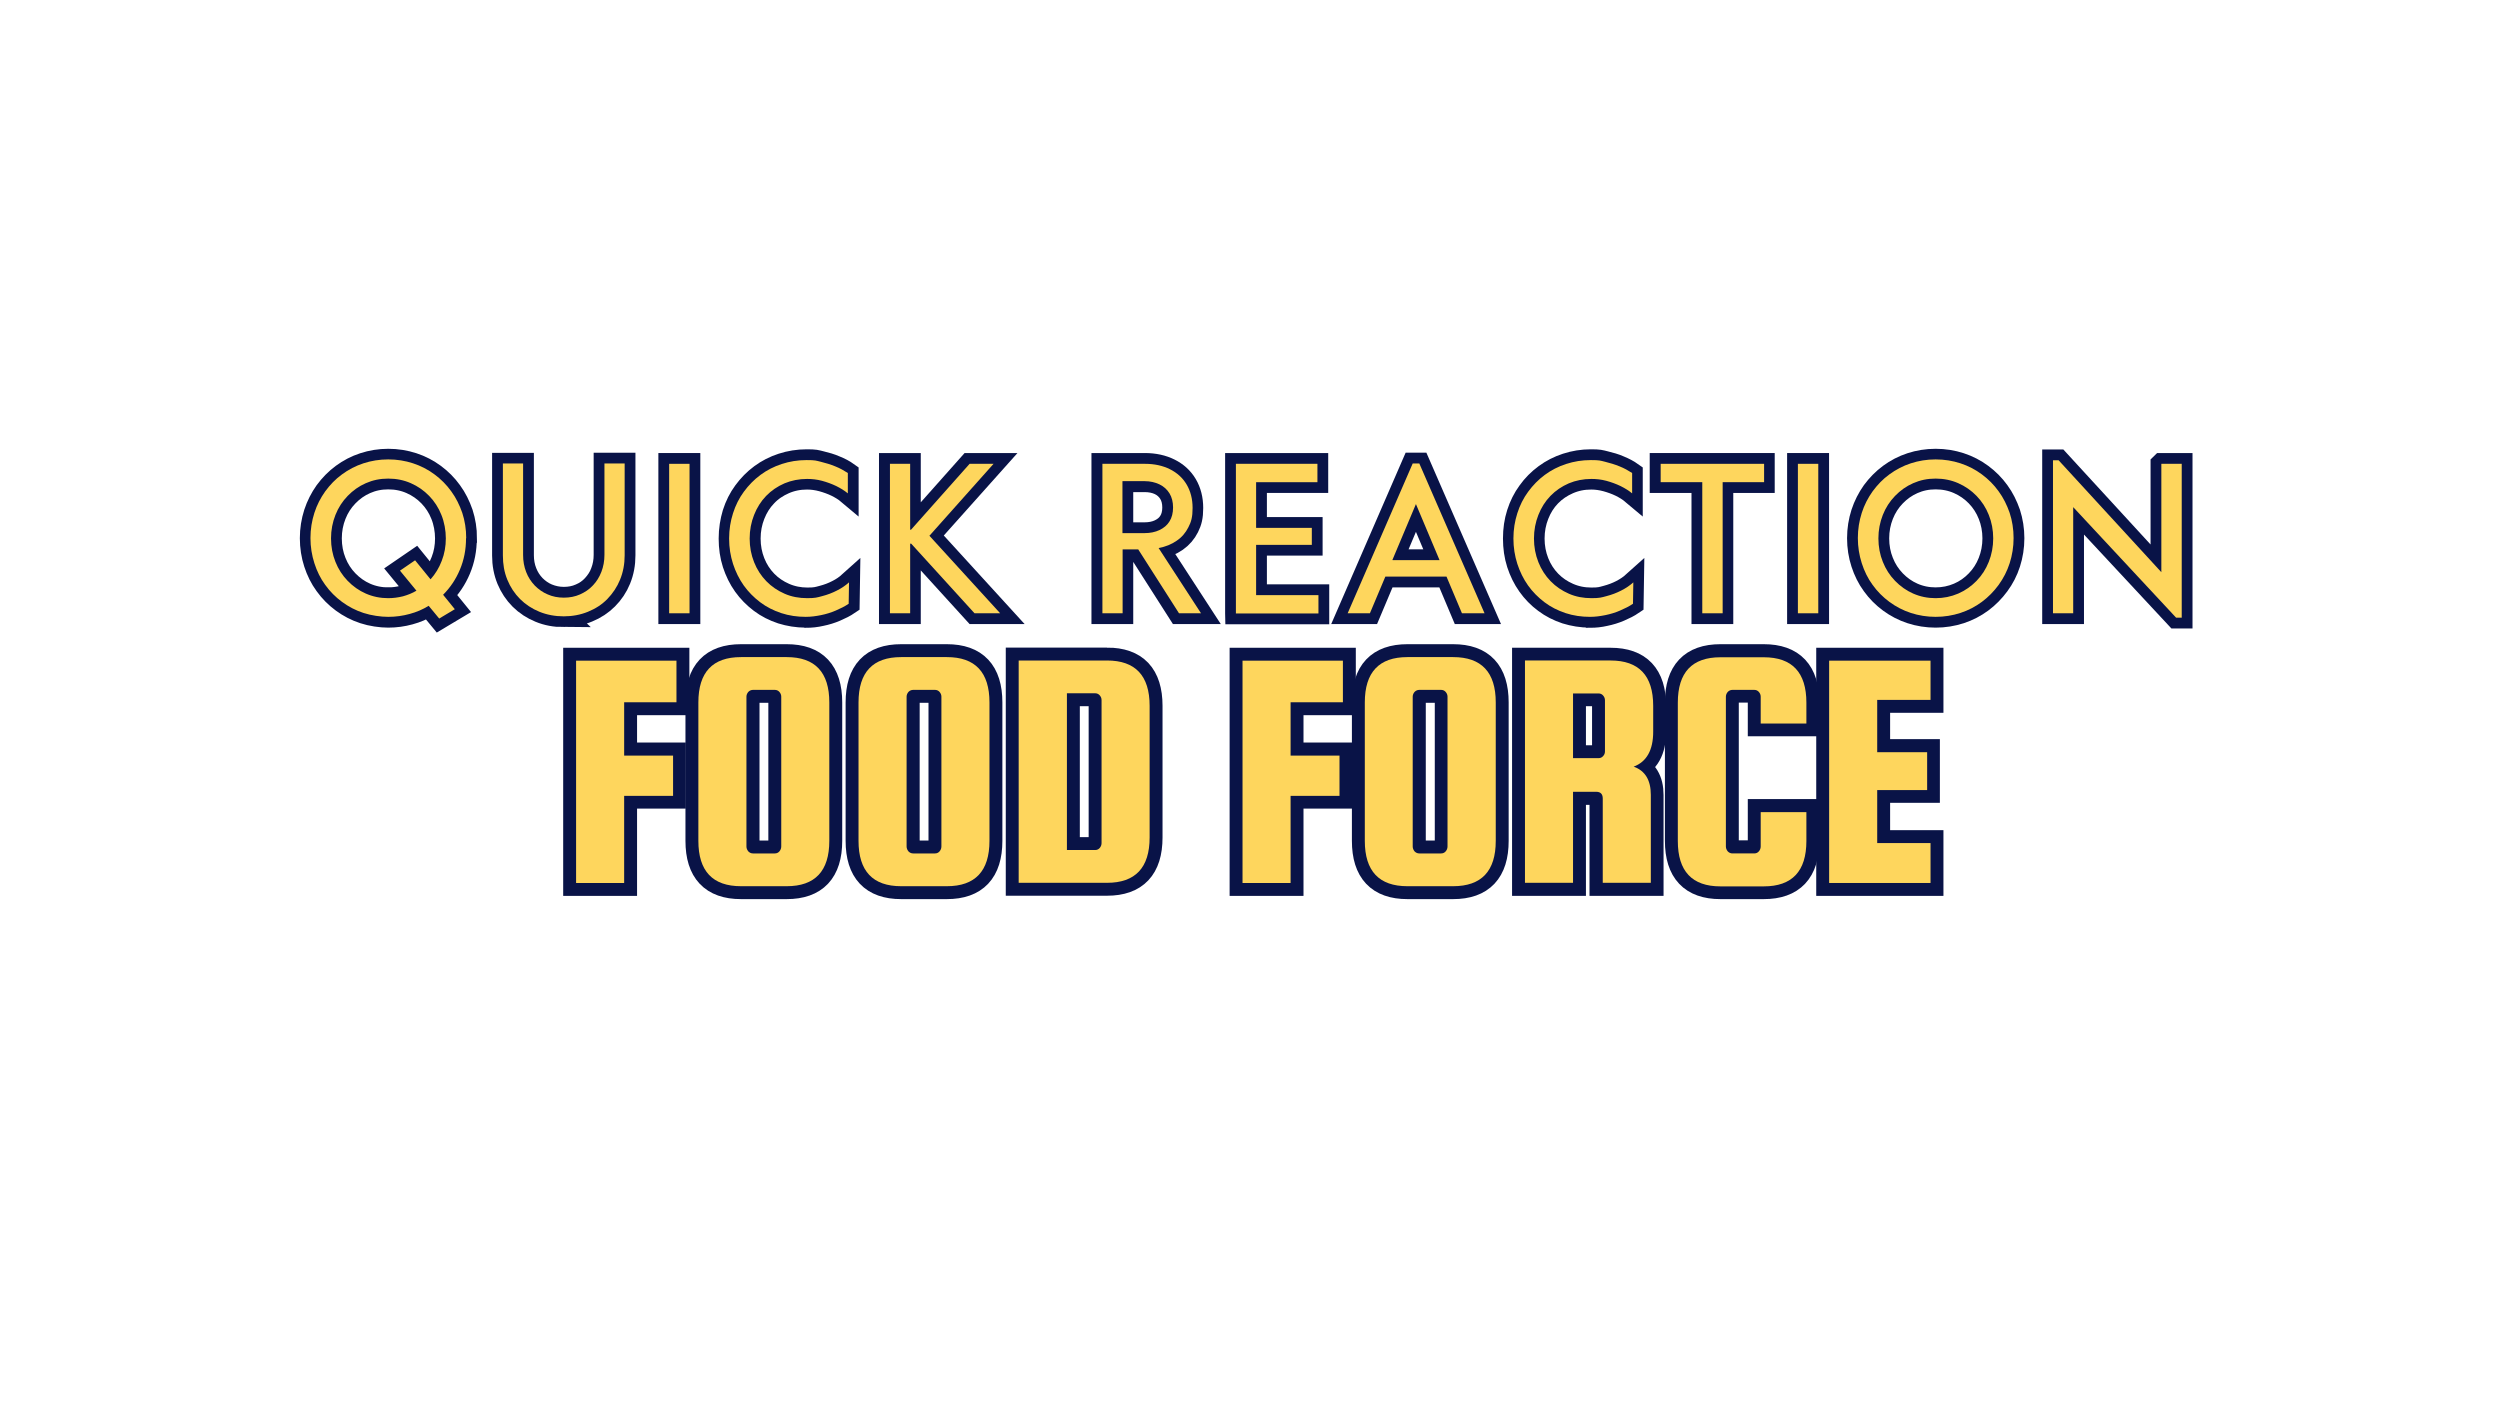<?xml version="1.0" encoding="UTF-8"?>
<svg id="Layer_1" xmlns="http://www.w3.org/2000/svg" version="1.1" xmlns:xlink="http://www.w3.org/1999/xlink" viewBox="0 0 1472 832">
  <!-- Generator: Adobe Illustrator 29.3.1, SVG Export Plug-In . SVG Version: 2.1.0 Build 151)  -->
  <defs>
    <style>
      .st0 {
        stroke-width: 12.7px;
      }

      .st0, .st1 {
        fill: none;
        stroke: #091347;
      }

      .st2 {
        fill: #fed65d;
      }

      .st1 {
        stroke-miterlimit: 4.6;
        stroke-width: 15.2px;
      }
    </style>
  </defs>
  <path class="st1" d="M367.5,468.5v51.4h-28.3v-130.9h59.1v24.5h-30.8v31.3h28.7v23.7h-28.7Z"/>
  <path class="st1" d="M488.3,413.6v81.5c0,17.8-8.4,26.7-25.1,26.7h-26.9c-16.7,0-25.1-8.9-25.1-26.7v-81.5c0-17.8,8.4-26.7,25.1-26.7h26.9c16.7,0,25.1,8.9,25.1,26.7ZM460,498.4v-88.2c0-1.1-.4-2-1.1-2.8-.7-.8-1.6-1.2-2.7-1.2h-12.7c-1.1,0-2,.4-2.8,1.2-.7.8-1.1,1.7-1.1,2.8v88.2c0,1.1.4,2,1.1,2.9.8.8,1.7,1.2,2.8,1.2h12.7c1.1,0,2-.4,2.7-1.2.8-.8,1.1-1.8,1.1-2.9Z"/>
  <path class="st1" d="M582.6,413.6v81.5c0,17.8-8.4,26.7-25.1,26.7h-26.9c-16.7,0-25.1-8.9-25.1-26.7v-81.5c0-17.8,8.4-26.7,25.1-26.7h26.9c16.7,0,25.1,8.9,25.1,26.7ZM554.3,498.4v-88.2c0-1.1-.4-2-1.1-2.8-.7-.8-1.6-1.2-2.7-1.2h-12.7c-1.1,0-2,.4-2.8,1.2-.7.8-1.1,1.7-1.1,2.8v88.2c0,1.1.4,2,1.1,2.9.8.8,1.7,1.2,2.8,1.2h12.7c1.1,0,2-.4,2.7-1.2.8-.8,1.1-1.8,1.1-2.9Z"/>
  <path class="st1" d="M651.8,388.9c16.7,0,25.1,8.9,25.1,26.7v77.5c0,17.8-8.4,26.7-25.1,26.7h-52v-130.9h52ZM648.6,496.4v-84.2c0-1.1-.4-2-1.1-2.8-.7-.8-1.6-1.2-2.7-1.2h-16.6v92.3h16.6c1.1,0,2-.4,2.7-1.2.8-.8,1.1-1.8,1.1-2.9Z"/>
  <path class="st1" d="M759.9,468.5v51.4h-28.3v-130.9h59.1v24.5h-30.8v31.3h28.8v23.7h-28.8Z"/>
  <path class="st1" d="M880.7,413.6v81.5c0,17.8-8.4,26.7-25.1,26.7h-26.9c-16.7,0-25.1-8.9-25.1-26.7v-81.5c0-17.8,8.4-26.7,25.1-26.7h26.9c16.7,0,25.1,8.9,25.1,26.7ZM852.4,498.4v-88.2c0-1.1-.4-2-1.1-2.8-.7-.8-1.6-1.2-2.7-1.2h-12.8c-1.1,0-2,.4-2.8,1.2-.7.8-1.1,1.7-1.1,2.8v88.2c0,1.1.4,2,1.1,2.9.8.8,1.7,1.2,2.8,1.2h12.8c1.1,0,2-.4,2.7-1.2.8-.8,1.1-1.8,1.1-2.9Z"/>
  <path class="st1" d="M926.2,466.3v53.6h-28.3v-130.9h50.4c16.7,0,25.1,8.9,25.1,26.7v15.2c0,10.8-3.9,17.7-11.6,20.7,6.7,2.4,10.1,7.9,10.1,16.5v51.8h-28.4v-49.6c0-2.7-1.3-4-3.8-4h-13.6ZM926.2,408.2v38.2h15c1.1,0,2-.4,2.7-1.2.8-.8,1.1-1.8,1.1-2.9v-30.1c0-1.1-.4-2-1.1-2.8-.7-.8-1.6-1.2-2.7-1.2h-15Z"/>
  <path class="st1" d="M1036.7,498.4v-20.3h26.9v17c0,17.8-8.4,26.7-25.1,26.7h-25.5c-16.7,0-25.1-8.9-25.1-26.7v-81.5c0-17.8,8.4-26.7,25.1-26.7h25.5c16.7,0,25.1,8.9,25.1,26.7v12.3h-26.9v-15.8c0-1.1-.4-2-1.1-2.8-.7-.8-1.6-1.2-2.7-1.2h-12.8c-1.1,0-2,.4-2.8,1.2-.7.8-1.1,1.7-1.1,2.8v88.2c0,1.1.4,2,1.1,2.9.8.8,1.7,1.2,2.8,1.2h12.8c1.1,0,2-.4,2.7-1.2.8-.8,1.1-1.8,1.1-2.9Z"/>
  <path class="st1" d="M1105.3,496.4h31.4v23.5h-59.7v-130.9h59.7v23.1h-31.4v30.7h29.3v22.3h-29.3v31.4Z"/>
  <path class="st2" d="M367.5,468.5v51.4h-28.3v-130.9h59.1v24.5h-30.8v31.4h28.8v23.7h-28.8Z"/>
  <path class="st2" d="M488.3,413.6v81.5c0,17.8-8.4,26.7-25.1,26.7h-26.9c-16.7,0-25.1-8.9-25.1-26.7v-81.5c0-17.8,8.4-26.7,25.1-26.7h26.9c16.7,0,25.1,8.9,25.1,26.7ZM460,498.4v-88.2c0-1.1-.4-2-1.1-2.8-.7-.8-1.6-1.2-2.7-1.2h-12.8c-1.1,0-2,.4-2.8,1.2-.7.8-1.1,1.8-1.1,2.8v88.2c0,1.1.4,2,1.1,2.9.8.8,1.7,1.2,2.8,1.2h12.8c1.1,0,2-.4,2.7-1.2.7-.8,1.1-1.8,1.1-2.9Z"/>
  <path class="st2" d="M582.6,413.6v81.5c0,17.8-8.4,26.7-25.1,26.7h-26.9c-16.7,0-25.1-8.9-25.1-26.7v-81.5c0-17.8,8.4-26.7,25.1-26.7h26.9c16.7,0,25.1,8.9,25.1,26.7ZM554.3,498.4v-88.2c0-1.1-.4-2-1.1-2.8-.7-.8-1.6-1.2-2.7-1.2h-12.8c-1.1,0-2,.4-2.8,1.2-.7.8-1.1,1.8-1.1,2.8v88.2c0,1.1.4,2,1.1,2.9.8.8,1.7,1.2,2.8,1.2h12.8c1.1,0,2-.4,2.7-1.2.7-.8,1.1-1.8,1.1-2.9Z"/>
  <path class="st2" d="M651.8,388.9c16.7,0,25.1,8.9,25.1,26.7v77.5c0,17.8-8.4,26.7-25.1,26.7h-52v-130.9h52ZM648.6,496.4v-84.2c0-1.1-.4-2-1.1-2.8-.7-.8-1.6-1.2-2.7-1.2h-16.6v92.3h16.6c1.1,0,2-.4,2.7-1.2.7-.8,1.1-1.8,1.1-2.9Z"/>
  <path class="st2" d="M759.9,468.5v51.4h-28.3v-130.9h59.1v24.5h-30.8v31.4h28.8v23.7h-28.8Z"/>
  <path class="st2" d="M880.7,413.6v81.5c0,17.8-8.4,26.7-25.1,26.7h-26.9c-16.7,0-25.1-8.9-25.1-26.7v-81.5c0-17.8,8.4-26.7,25.1-26.7h26.9c16.7,0,25.1,8.9,25.1,26.7ZM852.3,498.4v-88.2c0-1.1-.4-2-1.1-2.8-.7-.8-1.6-1.2-2.7-1.2h-12.8c-1.1,0-2,.4-2.8,1.2-.7.8-1.1,1.8-1.1,2.8v88.2c0,1.1.4,2,1.1,2.9.8.8,1.7,1.2,2.8,1.2h12.8c1.1,0,2-.4,2.7-1.2.7-.8,1.1-1.8,1.1-2.9Z"/>
  <path class="st2" d="M926.2,466.2v53.6h-28.3v-130.9h50.4c16.7,0,25.1,8.9,25.1,26.7v15.2c0,10.8-3.8,17.7-11.5,20.6,6.8,2.4,10.1,8,10.1,16.6v51.8h-28.3v-49.6c0-2.7-1.3-4-3.9-4h-13.6ZM926.2,408.1v38.3h15c1.1,0,2-.4,2.7-1.2.8-.8,1.1-1.8,1.1-2.8v-30.1c0-1.1-.4-2-1.1-2.8-.7-.8-1.6-1.2-2.7-1.2h-15Z"/>
  <path class="st2" d="M1036.7,498.4v-20.2h26.9v17c0,17.8-8.4,26.7-25.1,26.7h-25.5c-16.7,0-25.1-8.9-25.1-26.7v-81.5c0-17.8,8.4-26.7,25.1-26.7h25.5c16.7,0,25.1,8.9,25.1,26.7v12.3h-26.9v-15.8c0-1.1-.4-2-1.1-2.8-.7-.8-1.6-1.2-2.7-1.2h-12.8c-1.1,0-2,.4-2.8,1.2-.7.8-1.1,1.8-1.1,2.8v88.2c0,1.1.4,2,1.1,2.9.8.8,1.7,1.2,2.8,1.2h12.8c1.1,0,2-.4,2.7-1.2.7-.8,1.1-1.8,1.1-2.9Z"/>
  <path class="st2" d="M1105.3,496.4h31.4v23.5h-59.7v-130.9h59.7v23.1h-31.4v30.8h29.4v22.3h-29.4v31.4Z"/>
  <path class="st0" d="M274.4,317c0,6.6-1.2,12.7-3.6,18.4-2.4,5.7-5.7,10.6-9.9,14.8l6.9,8.5-9.2,5.5-6.2-7.5c-3.4,2.1-7.1,3.7-11.2,4.8-4,1.1-8.2,1.7-12.6,1.7s-10-.8-14.5-2.3c-4.6-1.5-8.8-3.7-12.6-6.5-3.8-2.8-7.1-6.1-9.9-10-2.8-3.8-4.9-8.1-6.4-12.7-1.5-4.6-2.3-9.6-2.3-14.8s.8-10.1,2.3-14.8c1.5-4.6,3.7-8.9,6.4-12.7,2.8-3.8,6.1-7.2,9.9-10,3.8-2.8,8-5,12.6-6.5,4.6-1.5,9.4-2.3,14.5-2.3s10,.8,14.6,2.3c4.6,1.5,8.8,3.7,12.6,6.5,3.8,2.8,7.1,6.1,9.9,10,2.8,3.8,4.9,8.1,6.5,12.7,1.5,4.7,2.3,9.6,2.3,14.8ZM228.6,352.2c3,0,5.9-.4,8.7-1.1,2.8-.8,5.4-1.8,7.9-3.3l-9.7-11.8,8.9-6.1,9.1,11.2c2.8-3.1,5-6.7,6.6-10.9,1.6-4.1,2.4-8.5,2.4-13.2s-.9-9.6-2.6-13.8c-1.7-4.3-4.1-8-7.2-11.2-3.1-3.2-6.7-5.7-10.8-7.5-4.1-1.8-8.5-2.7-13.3-2.7s-9.1.9-13.2,2.7c-4.1,1.8-7.6,4.3-10.7,7.5-3.1,3.2-5.5,6.9-7.2,11.2-1.7,4.3-2.6,8.9-2.6,13.8s.9,9.6,2.6,13.8c1.7,4.3,4.1,8,7.2,11.2,3.1,3.2,6.6,5.7,10.7,7.5,4.1,1.8,8.5,2.7,13.2,2.7Z"/>
  <path class="st0" d="M332,362.9c-5.2,0-10-.9-14.3-2.7-4.4-1.8-8.2-4.3-11.4-7.5-3.2-3.2-5.7-7-7.5-11.3-1.8-4.4-2.7-9.1-2.7-14.3v-54.1h11.9v53.9c0,3.6.6,6.9,1.8,9.9,1.2,3.1,2.9,5.7,5.1,8,2.2,2.2,4.7,4,7.6,5.2,2.9,1.2,6.1,1.9,9.5,1.9s6.6-.6,9.5-1.9c2.9-1.2,5.5-3,7.6-5.3s3.9-4.9,5-8c1.2-3.1,1.8-6.4,1.8-10v-53.8h11.9v54.1c0,5.2-.9,9.9-2.7,14.3s-4.3,8.1-7.5,11.3-7,5.7-11.4,7.5c-4.4,1.8-9.2,2.7-14.3,2.7Z"/>
  <path class="st0" d="M394,273.1h12v88h-12v-88Z"/>
  <path class="st0" d="M474.4,363.2c-5,0-9.8-.8-14.3-2.2-4.5-1.5-8.7-3.6-12.4-6.4-3.7-2.8-7-6.1-9.7-9.9-2.7-3.8-4.8-8.1-6.3-12.7-1.5-4.7-2.2-9.6-2.2-14.9s.8-10.2,2.2-14.9c1.5-4.7,3.6-8.9,6.4-12.7,2.8-3.8,6-7.1,9.8-9.9s7.9-4.9,12.5-6.4c4.6-1.5,9.4-2.3,14.6-2.3s5.5.3,8.4,1c2.9.7,5.8,1.5,8.5,2.7,2.8,1.1,5.2,2.4,7.3,3.9v12c-1.9-1.6-4.2-3-6.8-4.3-2.7-1.3-5.5-2.3-8.4-3.1-3-.8-5.9-1.2-8.8-1.2-4.8,0-9.2.9-13.3,2.7-4.1,1.8-7.7,4.2-10.7,7.4-3.1,3.2-5.4,6.9-7.1,11.2s-2.6,8.9-2.6,13.9.9,9.6,2.6,13.9c1.7,4.3,4.1,8,7.2,11.2,3.1,3.2,6.7,5.6,10.8,7.4,4.1,1.8,8.6,2.7,13.3,2.7s5.8-.4,8.8-1.2c3.1-.8,6-1.9,8.7-3.3,2.8-1.4,5.1-3,7.1-4.8l-.2,12.6c-2.2,1.5-4.8,2.8-7.6,4-2.8,1.2-5.7,2.1-8.7,2.7-3,.7-5.9,1-8.8,1Z"/>
  <path class="st0" d="M547.1,315.3l41.8,45.8h-15.2l-37.3-41h-.6v41h-11.9v-88h11.9v38.8h.5l34.5-38.8h14.1l-37.7,42.2Z"/>
  <path class="st0" d="M707.1,361.1h-13l-24-37.6h-9.2v37.6h-11.9v-88h25.1c5.6,0,10.5,1.1,14.7,3.2,4.2,2.1,7.5,5.1,9.8,9,2.3,3.9,3.5,8.5,3.5,13.8s-.8,8.2-2.4,11.4c-1.6,3.2-3.9,5.9-6.9,8-3,2.1-6.5,3.5-10.6,4.3l24.9,38.3ZM660.9,283.4v30.5h13c3.3,0,6.3-.6,8.8-1.8,2.5-1.2,4.5-2.8,5.9-5.1,1.4-2.2,2.1-5,2.1-8.2s-.7-6-2.1-8.3c-1.4-2.3-3.4-4.1-5.9-5.3-2.5-1.2-5.5-1.8-8.8-1.8h-12.9Z"/>
  <path class="st0" d="M727.7,361.1v-88h48v10.8h-36.1v26.9h32.8v10h-32.8v29.6h36.7v10.8h-48.6Z"/>
  <path class="st0" d="M860.8,361.1l-9.1-21.6h-36l-9.1,21.6h-13.1l38.3-88.2h3.9l38.4,88.2h-13.2ZM819.8,329.8h27.8l-13.9-33-13.9,33Z"/>
  <path class="st0" d="M936.2,363.2c-5,0-9.8-.8-14.3-2.2-4.5-1.5-8.7-3.6-12.4-6.4-3.8-2.8-7-6.1-9.7-9.9-2.7-3.8-4.8-8.1-6.3-12.7-1.5-4.7-2.2-9.6-2.2-14.9s.7-10.2,2.2-14.9c1.5-4.7,3.6-8.9,6.4-12.7,2.7-3.8,6-7.1,9.8-9.9s7.9-4.9,12.5-6.4c4.6-1.5,9.4-2.3,14.5-2.3s5.5.3,8.4,1c2.9.7,5.8,1.5,8.5,2.7,2.7,1.1,5.2,2.4,7.3,3.9v12c-1.9-1.6-4.2-3-6.8-4.3-2.7-1.3-5.5-2.3-8.4-3.1-3-.8-5.9-1.2-8.8-1.2-4.8,0-9.2.9-13.3,2.7-4.1,1.8-7.7,4.2-10.8,7.4-3.1,3.2-5.4,6.9-7.1,11.2-1.7,4.3-2.6,8.9-2.6,13.9s.9,9.6,2.6,13.9c1.7,4.3,4.1,8,7.2,11.2,3.1,3.2,6.7,5.6,10.8,7.4,4.1,1.8,8.5,2.7,13.3,2.7s5.8-.4,8.8-1.2,6-1.9,8.7-3.3c2.7-1.4,5.1-3,7.1-4.8l-.2,12.6c-2.2,1.5-4.8,2.8-7.6,4-2.8,1.2-5.7,2.1-8.7,2.7-3,.7-5.9,1-8.8,1Z"/>
  <path class="st0" d="M1002.3,361.1v-77.2h-24.6v-10.8h60.9v10.8h-24.4v77.2h-11.9Z"/>
  <path class="st0" d="M1058.6,273.1h12v88h-12v-88Z"/>
  <path class="st0" d="M1139.7,363.2c-5.1,0-10-.8-14.6-2.3-4.6-1.5-8.8-3.7-12.6-6.5-3.8-2.8-7.1-6.1-9.9-10-2.8-3.8-4.9-8.1-6.4-12.7-1.5-4.6-2.3-9.6-2.3-14.8s.8-10.1,2.3-14.8c1.5-4.6,3.7-8.9,6.4-12.7,2.8-3.8,6.1-7.2,9.9-10,3.8-2.8,8-5,12.6-6.5,4.6-1.5,9.4-2.3,14.6-2.3s10,.8,14.6,2.3c4.6,1.5,8.8,3.7,12.6,6.5,3.8,2.8,7.1,6.1,9.9,10,2.8,3.8,4.9,8.1,6.5,12.7,1.5,4.7,2.3,9.6,2.3,14.8s-.8,10.1-2.3,14.8c-1.5,4.7-3.7,8.9-6.5,12.7-2.8,3.8-6.1,7.2-9.9,10-3.8,2.8-8,5-12.6,6.5-4.6,1.5-9.5,2.3-14.6,2.3ZM1139.7,352.2c4.7,0,9.1-.9,13.3-2.7s7.7-4.3,10.8-7.5c3.1-3.2,5.5-6.9,7.2-11.2,1.7-4.3,2.6-8.9,2.6-13.8s-.9-9.6-2.6-13.8c-1.7-4.3-4.1-8-7.2-11.2-3.1-3.2-6.7-5.7-10.8-7.5s-8.5-2.7-13.3-2.7-9.1.9-13.2,2.7c-4.1,1.8-7.6,4.3-10.7,7.5-3.1,3.2-5.5,6.9-7.2,11.2-1.7,4.3-2.6,8.9-2.6,13.8s.9,9.6,2.6,13.8c1.7,4.3,4.1,8,7.2,11.2,3.1,3.2,6.6,5.7,10.7,7.5,4.1,1.8,8.5,2.7,13.2,2.7Z"/>
  <path class="st0" d="M1272.7,273.1h11.9v90.6h-3.3l-60.6-65.1v62.5c0,0-11.9,0-11.9,0v-90.1h3.3l60.5,65.9v-63.7Z"/>
  <path class="st2" d="M274.4,317c0,6.6-1.2,12.7-3.6,18.4-2.4,5.7-5.7,10.6-9.9,14.8l6.9,8.5-9.2,5.5-6.2-7.5c-3.4,2.1-7.1,3.7-11.2,4.8-4,1.1-8.2,1.7-12.6,1.7s-10-.8-14.6-2.3c-4.6-1.5-8.8-3.7-12.6-6.5-3.8-2.8-7.1-6.1-9.9-10-2.8-3.8-4.9-8.1-6.4-12.8-1.5-4.7-2.3-9.6-2.3-14.8s.8-10.1,2.3-14.8c1.5-4.7,3.7-8.9,6.4-12.7,2.8-3.8,6-7.2,9.9-10,3.8-2.8,8-5,12.6-6.5,4.6-1.5,9.4-2.3,14.6-2.3s10,.8,14.6,2.3c4.6,1.5,8.8,3.7,12.6,6.5,3.8,2.8,7.1,6.1,9.9,10,2.8,3.8,4.9,8.1,6.5,12.7,1.5,4.6,2.3,9.6,2.3,14.8ZM228.6,352.2c3,0,5.9-.4,8.7-1.1,2.8-.8,5.4-1.8,7.9-3.3l-9.7-11.8,8.9-6.1,9.1,11.2c2.8-3.1,5-6.7,6.6-10.9,1.6-4.1,2.4-8.5,2.4-13.2s-.9-9.6-2.6-13.8c-1.7-4.3-4.1-8-7.2-11.2-3.1-3.2-6.7-5.7-10.8-7.5-4.1-1.8-8.5-2.7-13.3-2.7s-9.1.9-13.2,2.7c-4.1,1.8-7.6,4.3-10.7,7.5-3.1,3.2-5.5,6.9-7.2,11.2-1.7,4.3-2.6,8.9-2.6,13.8s.9,9.6,2.6,13.8c1.7,4.3,4.1,8,7.2,11.2,3.1,3.2,6.6,5.7,10.7,7.5,4.1,1.8,8.5,2.7,13.2,2.7Z"/>
  <path class="st2" d="M332,362.9c-5.2,0-10-.9-14.4-2.7-4.4-1.8-8.2-4.3-11.4-7.5-3.2-3.2-5.7-7-7.5-11.4-1.8-4.4-2.6-9.1-2.6-14.3v-54.1h11.9v53.9c0,3.6.6,6.9,1.8,10,1.2,3.1,2.9,5.7,5.1,8,2.2,2.2,4.7,4,7.6,5.2,2.9,1.3,6.1,1.9,9.5,1.9s6.6-.6,9.5-1.9c2.9-1.3,5.5-3,7.6-5.3,2.2-2.3,3.8-4.9,5-8,1.2-3.1,1.8-6.4,1.8-10v-53.8h11.9v54.1c0,5.1-.9,9.9-2.7,14.3-1.8,4.4-4.3,8.1-7.5,11.4s-7,5.7-11.4,7.5-9.2,2.7-14.4,2.7Z"/>
  <path class="st2" d="M394,361.1v-88h12v88h-12Z"/>
  <path class="st2" d="M474.4,363.2c-5,0-9.8-.7-14.4-2.2-4.5-1.5-8.7-3.6-12.4-6.4-3.7-2.8-7-6.1-9.7-9.9-2.7-3.8-4.8-8.1-6.3-12.7-1.5-4.7-2.3-9.6-2.3-14.9s.8-10.2,2.3-14.9,3.6-8.9,6.4-12.7c2.8-3.8,6-7.1,9.8-9.9,3.8-2.8,7.9-4.9,12.5-6.4,4.6-1.5,9.4-2.3,14.6-2.3s5.5.3,8.4,1c2.9.7,5.8,1.6,8.5,2.7,2.8,1.1,5.2,2.5,7.4,3.9v12c-1.9-1.6-4.2-3-6.8-4.3-2.7-1.3-5.5-2.3-8.4-3.1-3-.8-5.9-1.1-8.8-1.1-4.8,0-9.2.9-13.3,2.6-4.1,1.8-7.7,4.2-10.8,7.4-3.1,3.2-5.4,6.9-7.1,11.2-1.7,4.3-2.6,8.9-2.6,13.9s.9,9.6,2.6,13.9c1.7,4.3,4.1,8,7.2,11.2,3.1,3.2,6.7,5.6,10.8,7.4,4.1,1.8,8.5,2.6,13.3,2.6s5.8-.4,8.8-1.2c3.1-.8,6-1.9,8.7-3.3,2.8-1.4,5.1-3,7.1-4.8l-.2,12.6c-2.2,1.5-4.8,2.8-7.6,4-2.8,1.2-5.7,2.1-8.7,2.7s-5.9,1-8.8,1Z"/>
  <path class="st2" d="M547.1,315.3l41.8,45.8h-15.1l-37.3-41h-.6v41h-11.9v-88h11.9v38.8h.5l34.5-38.8h14.1l-37.7,42.3Z"/>
  <path class="st2" d="M707.2,361.1h-13l-24-37.6h-9.2v37.6h-11.9v-88h25.1c5.6,0,10.5,1.1,14.7,3.2,4.2,2.1,7.5,5.1,9.8,9,2.3,3.9,3.5,8.5,3.5,13.8s-.8,8.2-2.5,11.4c-1.6,3.2-3.9,5.9-6.9,7.9-3,2.1-6.5,3.5-10.6,4.3l24.9,38.3ZM660.9,283.4v30.5h13c3.3,0,6.3-.6,8.8-1.8,2.5-1.2,4.5-2.8,5.9-5.1,1.4-2.2,2.1-5,2.1-8.2s-.7-6-2.1-8.3c-1.4-2.3-3.4-4.1-5.9-5.3-2.5-1.2-5.5-1.9-8.8-1.9h-12.9Z"/>
  <path class="st2" d="M727.7,361.1v-88h48v10.8h-36.1v26.9h32.8v10h-32.8v29.6h36.7v10.8h-48.6Z"/>
  <path class="st2" d="M860.8,361.1l-9.1-21.6h-36l-9.1,21.6h-13.1l38.3-88.2h3.9l38.4,88.2h-13.2ZM819.8,329.8h27.8l-13.9-33-13.9,33Z"/>
  <path class="st2" d="M936.2,363.2c-5,0-9.8-.7-14.4-2.2-4.5-1.5-8.7-3.6-12.4-6.4-3.7-2.8-7-6.1-9.7-9.9-2.7-3.8-4.8-8.1-6.3-12.7-1.5-4.7-2.3-9.6-2.3-14.9s.8-10.2,2.3-14.9,3.6-8.9,6.4-12.7c2.8-3.8,6-7.1,9.8-9.9,3.8-2.8,7.9-4.9,12.5-6.4,4.6-1.5,9.4-2.3,14.6-2.3s5.5.3,8.4,1c2.9.7,5.8,1.6,8.5,2.7,2.8,1.1,5.2,2.5,7.4,3.9v12c-1.9-1.6-4.2-3-6.8-4.3-2.7-1.3-5.5-2.3-8.4-3.1-3-.8-5.9-1.1-8.8-1.1-4.8,0-9.2.9-13.3,2.6-4.1,1.8-7.7,4.2-10.8,7.4-3.1,3.2-5.4,6.9-7.1,11.2-1.7,4.3-2.6,8.9-2.6,13.9s.9,9.6,2.6,13.9c1.7,4.3,4.1,8,7.2,11.2,3.1,3.2,6.7,5.6,10.8,7.4,4.1,1.8,8.5,2.6,13.3,2.6s5.8-.4,8.8-1.2c3.1-.8,6-1.9,8.7-3.3,2.8-1.4,5.1-3,7.1-4.8l-.2,12.6c-2.2,1.5-4.8,2.8-7.6,4-2.8,1.2-5.7,2.1-8.7,2.7s-5.9,1-8.8,1Z"/>
  <path class="st2" d="M1002.3,361.1v-77.2h-24.5v-10.8h60.9v10.8h-24.4v77.2h-11.9Z"/>
  <path class="st2" d="M1058.6,361.1v-88h12v88h-12Z"/>
  <path class="st2" d="M1139.7,363.2c-5.1,0-10-.8-14.6-2.3-4.6-1.5-8.8-3.7-12.6-6.5-3.8-2.8-7.1-6.1-9.9-10-2.8-3.8-4.9-8.1-6.4-12.8-1.5-4.7-2.3-9.6-2.3-14.8s.8-10.1,2.3-14.8c1.5-4.7,3.7-8.9,6.4-12.7,2.8-3.8,6-7.2,9.9-10,3.8-2.8,8-5,12.6-6.5,4.6-1.5,9.4-2.3,14.6-2.3s10,.8,14.6,2.3c4.6,1.5,8.8,3.7,12.6,6.5,3.8,2.8,7.1,6.1,9.9,10,2.8,3.8,4.9,8.1,6.5,12.7,1.5,4.6,2.3,9.6,2.3,14.8s-.8,10.1-2.3,14.8c-1.5,4.7-3.7,8.9-6.5,12.8-2.8,3.8-6.1,7.2-9.9,10-3.8,2.8-8,5-12.6,6.5-4.6,1.5-9.5,2.3-14.6,2.3ZM1139.7,352.2c4.7,0,9.1-.9,13.3-2.7,4.1-1.8,7.7-4.3,10.8-7.5,3.1-3.2,5.5-6.9,7.2-11.2,1.7-4.3,2.6-8.9,2.6-13.8s-.9-9.6-2.6-13.8c-1.7-4.3-4.1-8-7.2-11.2-3.1-3.2-6.7-5.7-10.8-7.5-4.1-1.8-8.5-2.7-13.3-2.7s-9.1.9-13.2,2.7c-4.1,1.8-7.6,4.3-10.7,7.5-3.1,3.2-5.5,6.9-7.2,11.2-1.7,4.3-2.6,8.9-2.6,13.8s.9,9.6,2.6,13.8c1.7,4.3,4.1,8,7.2,11.2,3.1,3.2,6.6,5.7,10.7,7.5,4.1,1.8,8.5,2.7,13.2,2.7Z"/>
  <path class="st2" d="M1272.7,273.1h11.9v90.6h-3.3l-60.6-65.1v62.5s-11.9,0-11.9,0v-90.1h3.3l60.5,65.9v-63.7Z"/>
</svg>